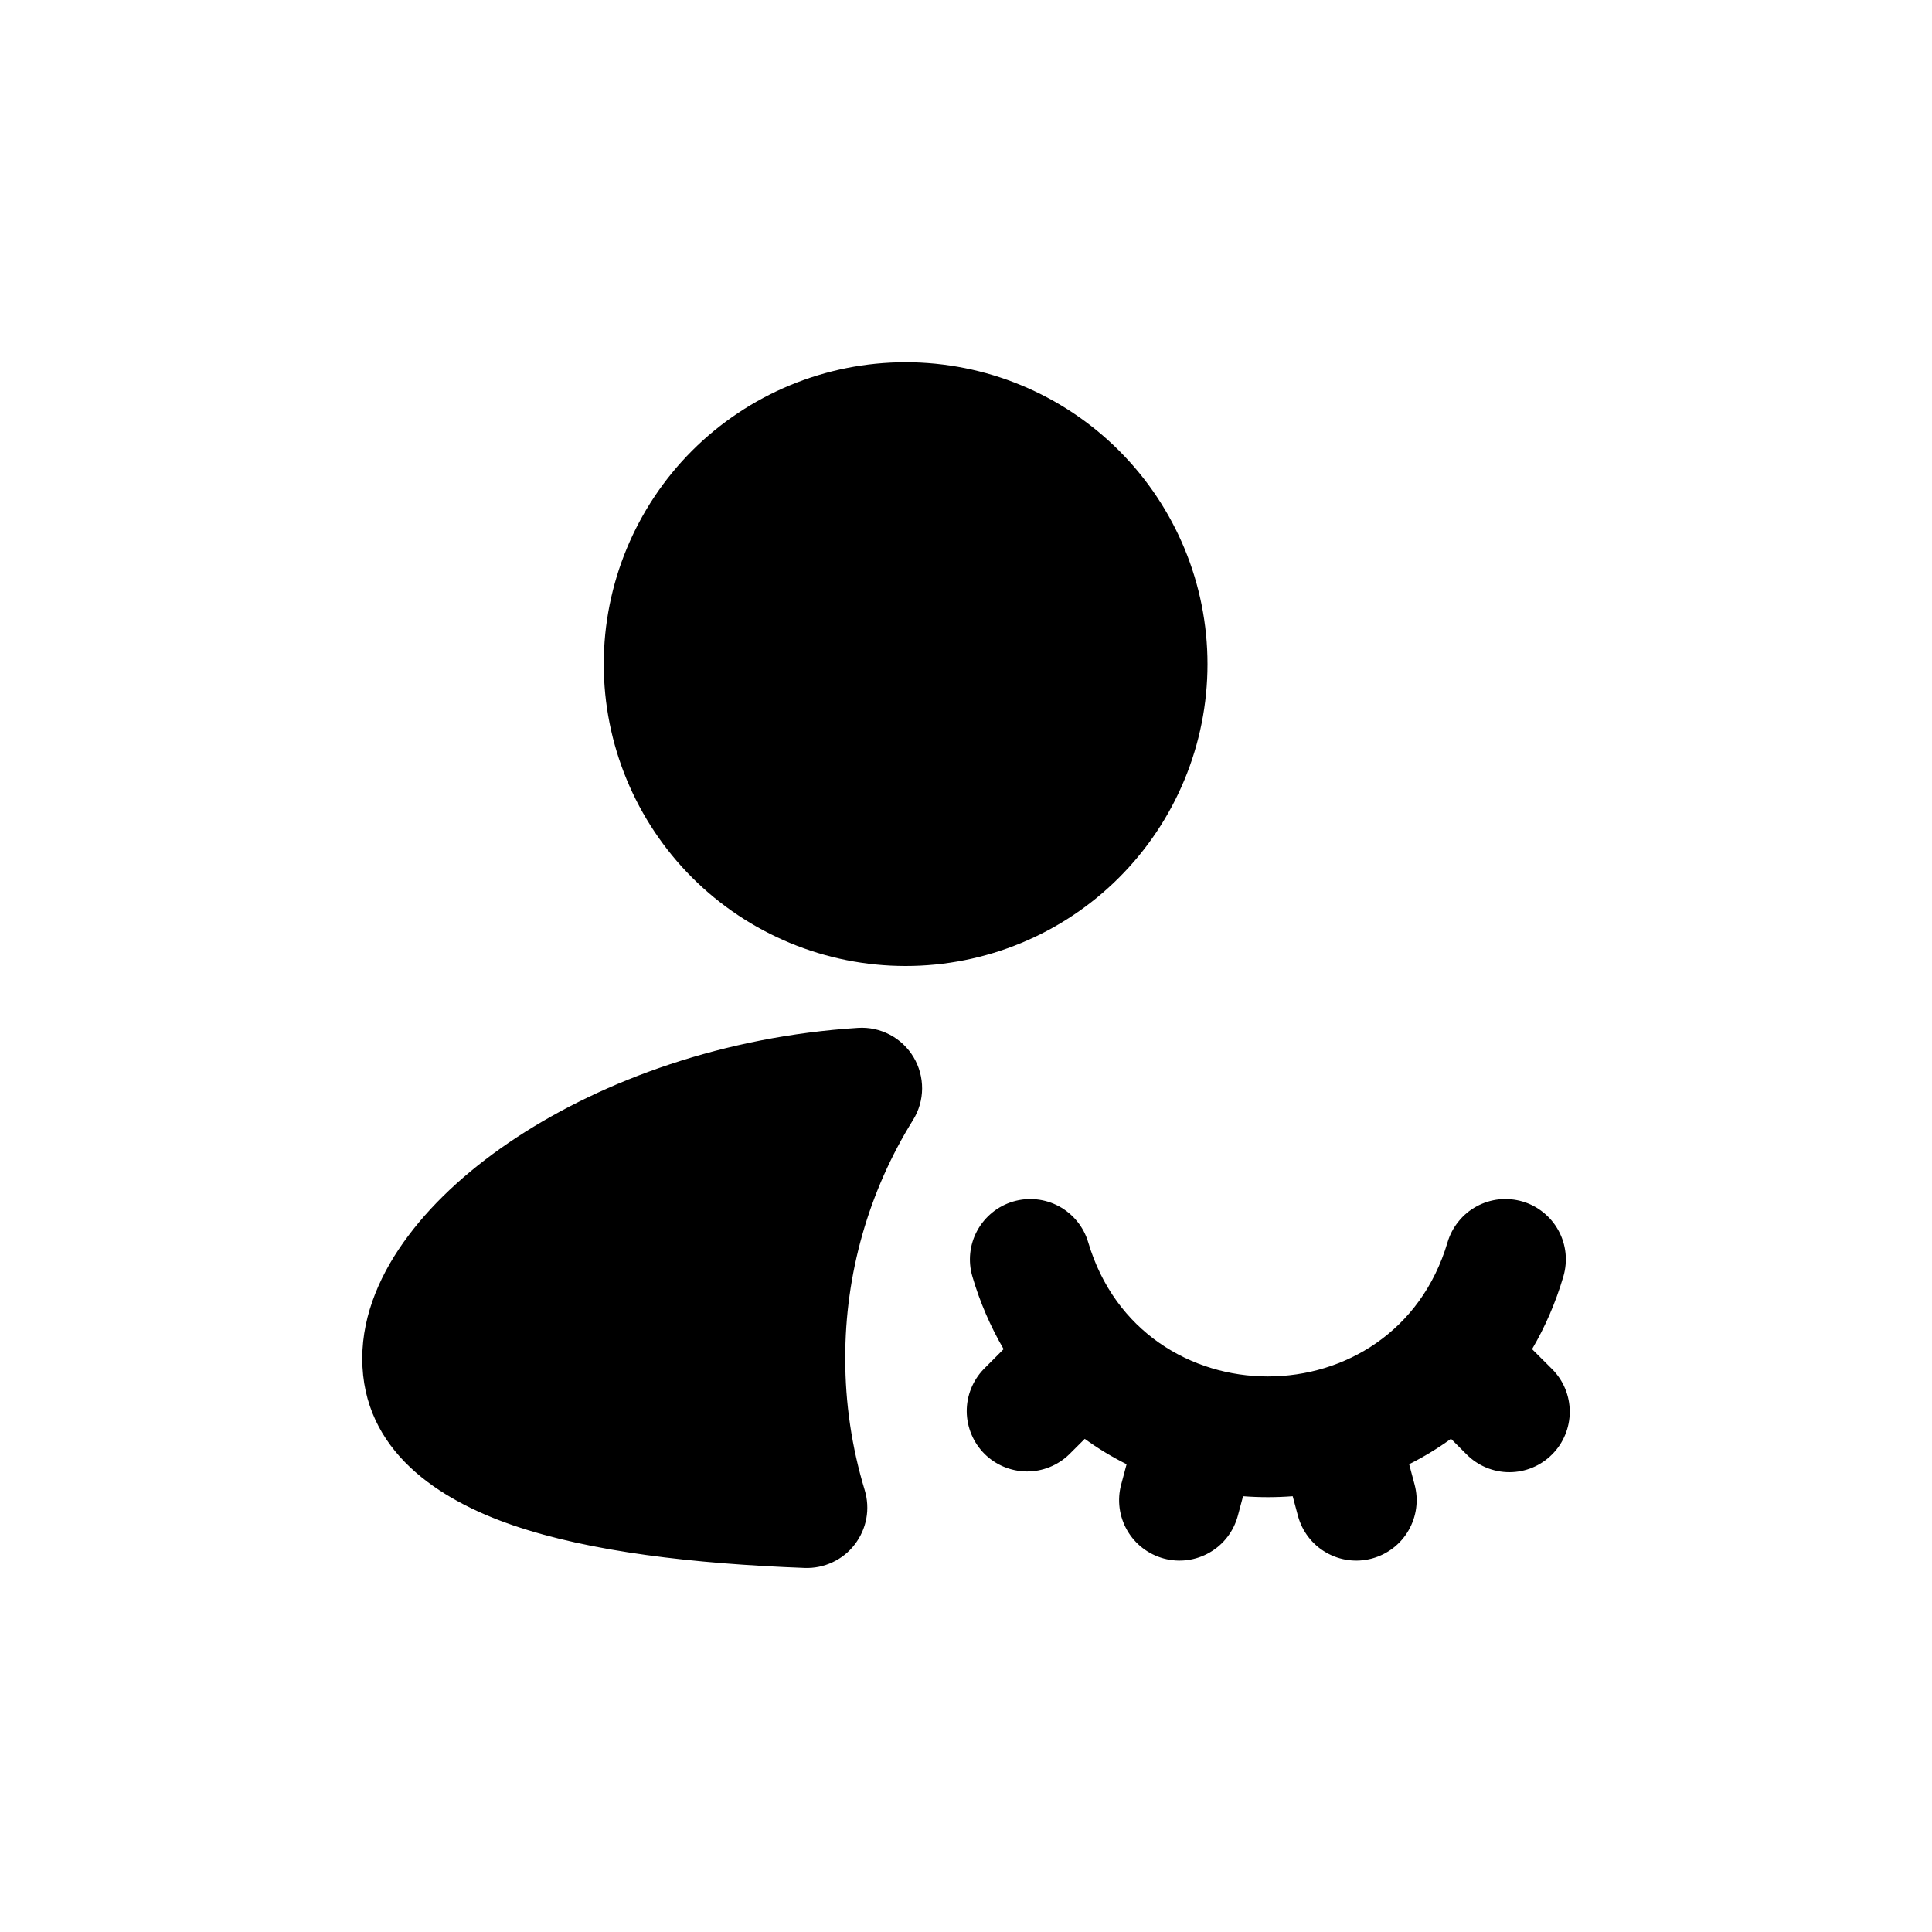 <svg width="32" height="32" viewBox="0 0 32 32" fill="none" xmlns="http://www.w3.org/2000/svg">
<g clip-path="url(#clip0_523_292)">
<path d="M15 6C13.674 6 12.402 6.527 11.464 7.464C10.527 8.402 10 9.674 10 11C10 12.326 10.527 13.598 11.464 14.536C12.402 15.473 13.674 16 15 16C16.326 16 17.598 15.473 18.535 14.536C19.473 13.598 20 12.326 20 11C20 9.674 19.473 8.402 18.535 7.464C17.598 6.527 16.326 6 15 6ZM15.123 18.55C15.22 18.394 15.272 18.214 15.273 18.031C15.274 17.847 15.225 17.667 15.131 17.509C15.037 17.352 14.901 17.223 14.739 17.138C14.576 17.052 14.393 17.013 14.21 17.025C12 17.165 10.015 17.883 8.559 18.838C7.831 19.316 7.211 19.869 6.763 20.468C6.32 21.057 6 21.755 6 22.5C6 24.035 7.278 24.846 8.495 25.263C9.775 25.702 11.485 25.901 13.327 25.97C13.486 25.976 13.645 25.944 13.789 25.876C13.934 25.809 14.06 25.708 14.157 25.581C14.254 25.455 14.32 25.308 14.349 25.151C14.378 24.994 14.368 24.832 14.322 24.68C14.108 23.973 13.999 23.239 14 22.5C13.997 21.104 14.386 19.736 15.123 18.55ZM21.411 24.782C21.137 24.803 20.863 24.803 20.589 24.782L20.502 25.107C20.433 25.363 20.266 25.582 20.036 25.714C19.806 25.847 19.533 25.883 19.277 25.814C19.021 25.745 18.802 25.578 18.67 25.348C18.537 25.118 18.501 24.845 18.57 24.589L18.66 24.252C18.42 24.132 18.187 23.992 17.967 23.832L17.707 24.091C17.518 24.273 17.266 24.374 17.004 24.372C16.741 24.369 16.491 24.264 16.305 24.079C16.12 23.893 16.015 23.643 16.012 23.38C16.01 23.118 16.111 22.866 16.293 22.677L16.623 22.346C16.403 21.968 16.229 21.564 16.106 21.144C16.031 20.89 16.059 20.616 16.186 20.383C16.313 20.15 16.527 19.976 16.781 19.901C17.035 19.826 17.309 19.855 17.542 19.981C17.775 20.108 17.949 20.322 18.024 20.576C18.902 23.539 23.098 23.539 23.976 20.576C24.013 20.45 24.075 20.333 24.158 20.231C24.24 20.128 24.342 20.044 24.458 19.981C24.573 19.918 24.7 19.879 24.83 19.865C24.961 19.852 25.093 19.864 25.219 19.901C25.345 19.938 25.462 20 25.564 20.083C25.666 20.165 25.751 20.267 25.814 20.383C25.877 20.498 25.916 20.625 25.93 20.755C25.943 20.886 25.931 21.018 25.894 21.144C25.764 21.584 25.588 21.985 25.376 22.346L25.707 22.676C25.895 22.863 26 23.118 26 23.383C26 23.648 25.895 23.903 25.707 24.09C25.52 24.278 25.266 24.384 25 24.384C24.735 24.384 24.481 24.279 24.293 24.091L24.033 23.831C23.813 23.991 23.58 24.131 23.34 24.252L23.43 24.589C23.499 24.845 23.463 25.118 23.33 25.348C23.198 25.578 22.979 25.745 22.723 25.814C22.467 25.883 22.194 25.847 21.964 25.714C21.734 25.582 21.567 25.363 21.498 25.107L21.411 24.782Z" fill="black"/>
</g>
<defs>
<clipPath id="clip0_523_292">
<rect width="24" height="24" fill="white" transform="translate(4 4)"/>
</clipPath>
</defs>
</svg>
